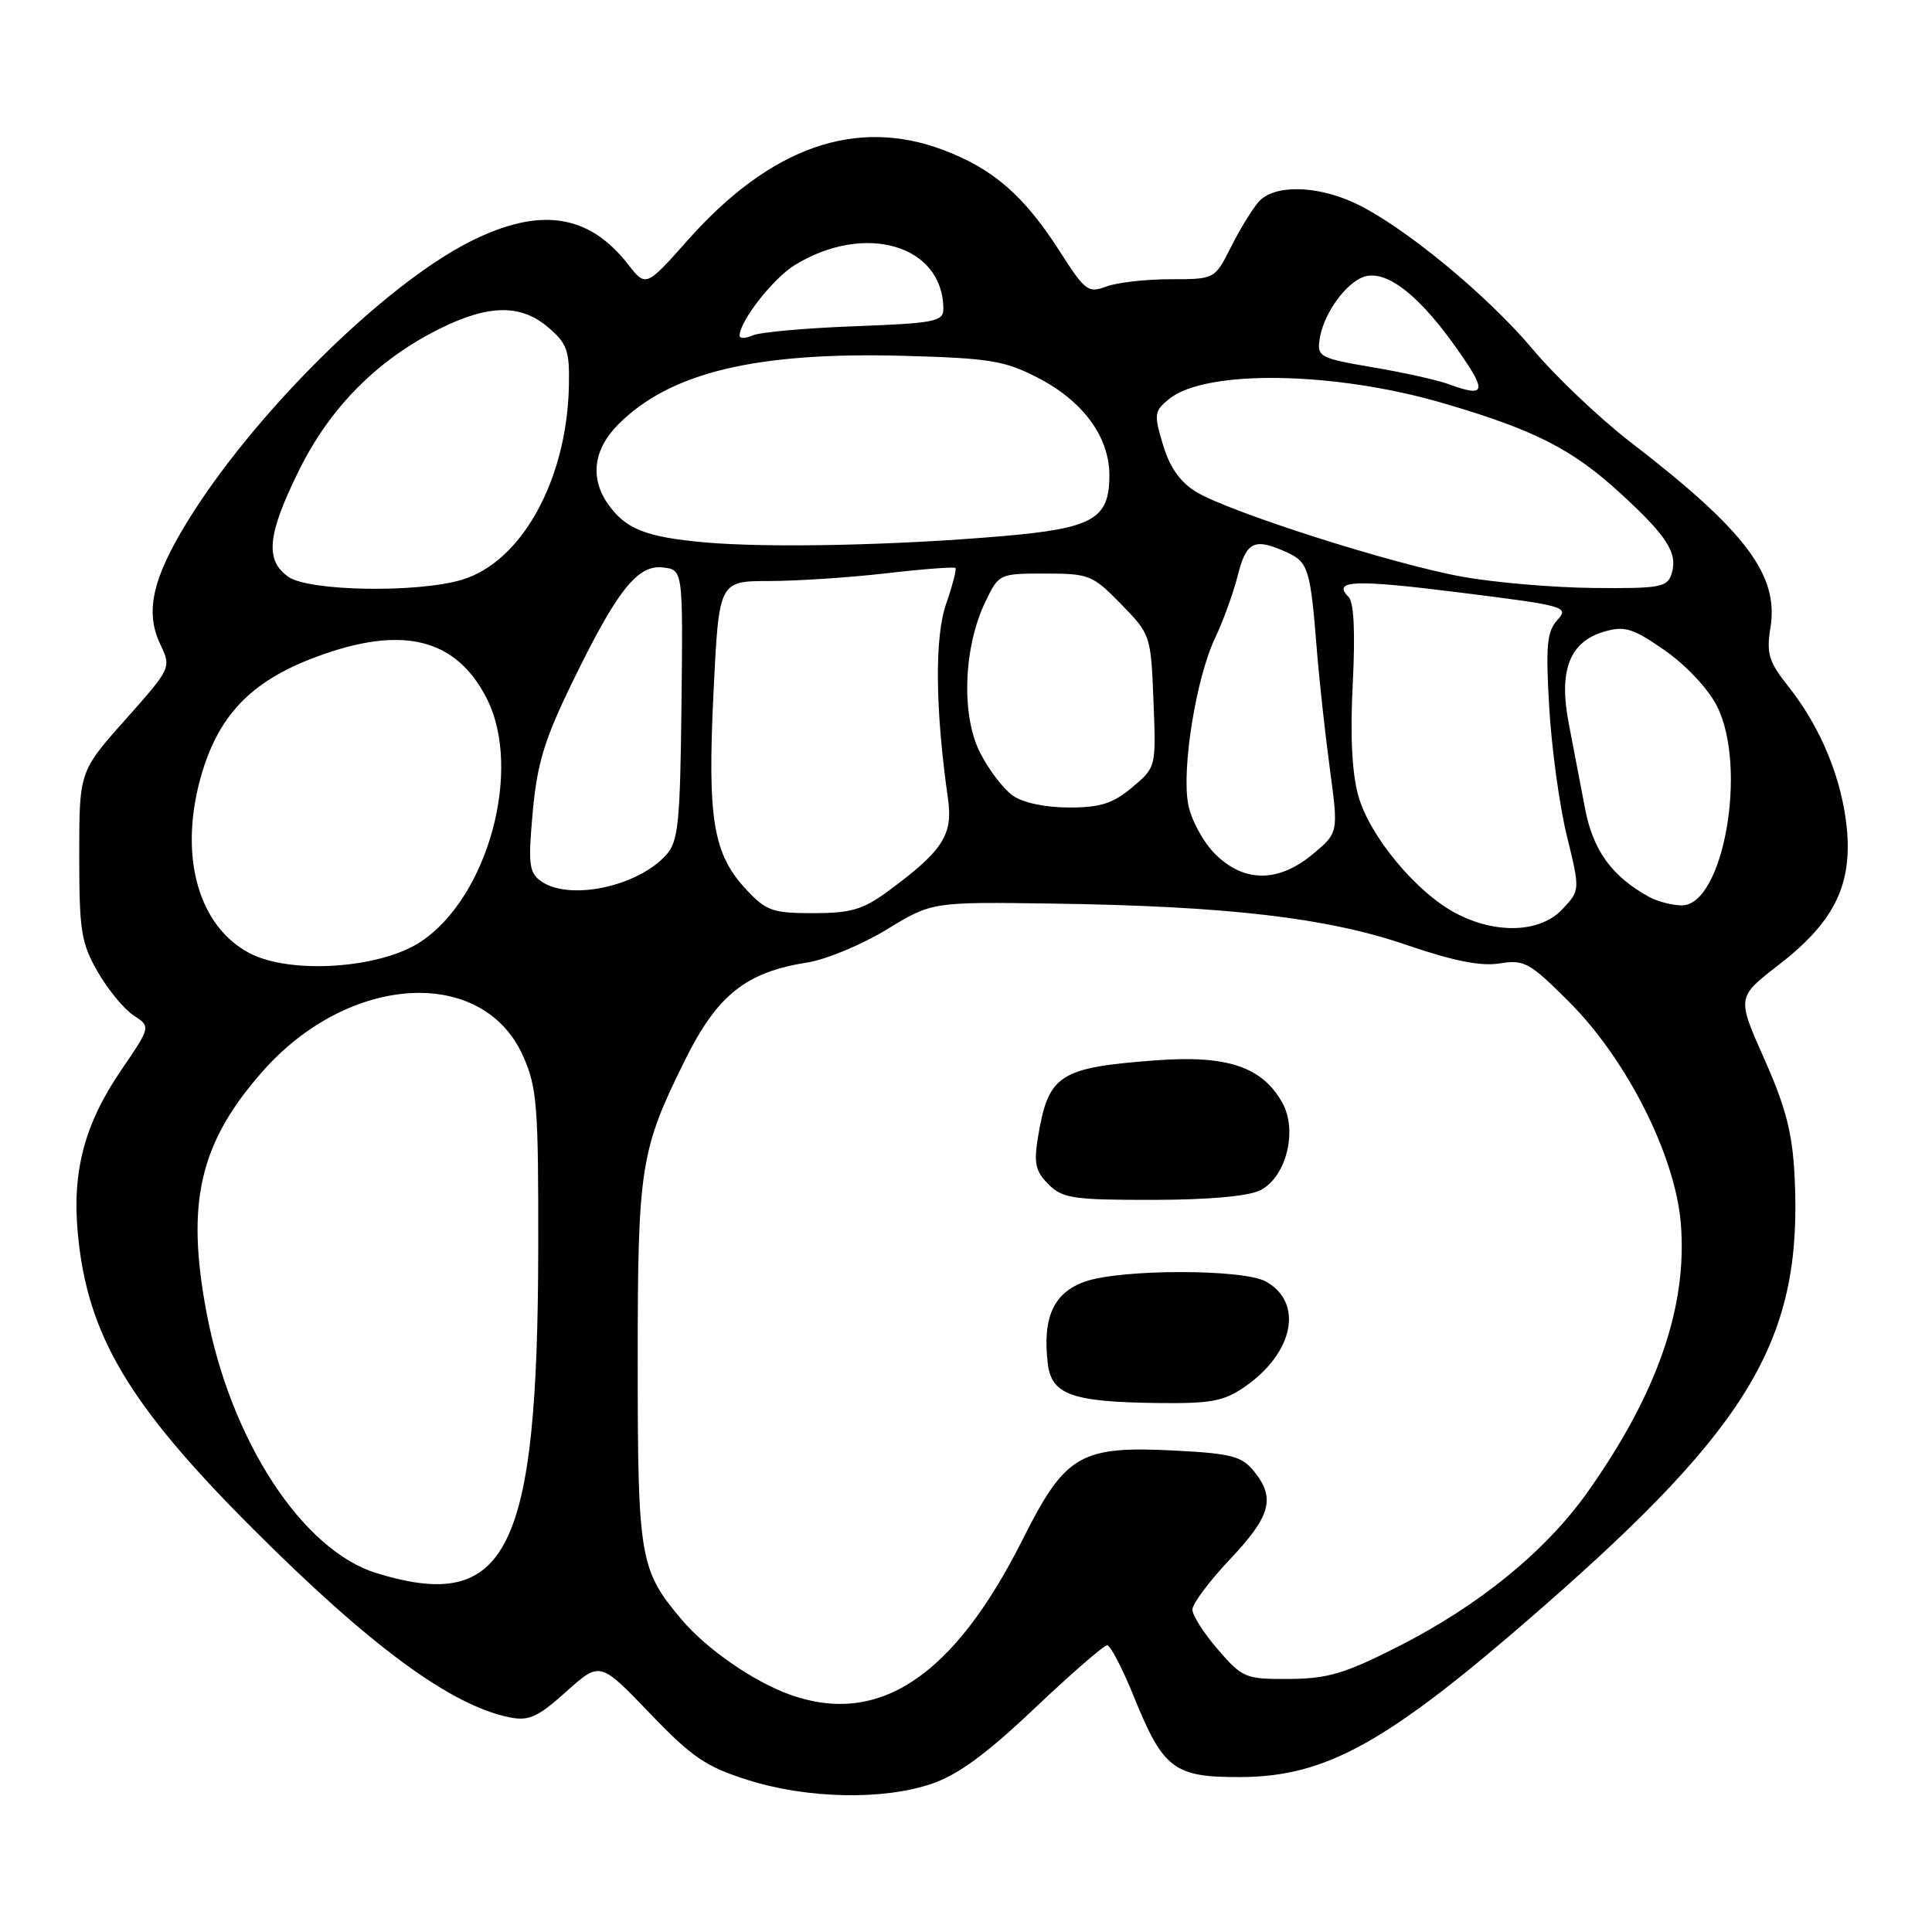 <?xml version="1.0" encoding="UTF-8" standalone="no"?>
<!DOCTYPE svg PUBLIC "-//W3C//DTD SVG 1.1//EN" "http://www.w3.org/Graphics/SVG/1.1/DTD/svg11.dtd" >
<svg xmlns="http://www.w3.org/2000/svg" xmlns:xlink="http://www.w3.org/1999/xlink" version="1.1" viewBox="0 0 256 256">
 <g >
 <path fill="currentColor"
d=" M 123.46 236.36 C 126.93 235.18 130.72 232.40 137.09 226.36 C 141.94 221.76 146.27 218.01 146.71 218.01 C 147.14 218.02 148.75 221.11 150.27 224.88 C 154.14 234.42 155.58 235.51 164.35 235.47 C 175.81 235.43 183.91 230.89 204.31 213.05 C 232.17 188.69 238.88 177.22 237.79 155.81 C 237.50 150.10 236.62 146.71 233.78 140.32 C 230.14 132.14 230.14 132.14 235.64 127.89 C 242.95 122.25 245.40 117.40 244.73 109.94 C 244.13 103.35 241.31 96.44 237.00 91.00 C 234.35 87.66 234.04 86.62 234.60 83.12 C 235.71 76.17 231.28 70.31 216.07 58.60 C 211.98 55.45 206.13 49.90 203.07 46.25 C 196.99 39.02 185.82 29.84 179.50 26.90 C 174.38 24.52 168.79 24.45 166.77 26.75 C 165.93 27.71 164.27 30.41 163.10 32.75 C 160.96 37.00 160.96 37.00 155.04 37.00 C 151.79 37.00 147.98 37.44 146.58 37.97 C 144.20 38.87 143.77 38.55 140.46 33.36 C 135.70 25.93 131.64 22.39 125.01 19.88 C 113.41 15.50 102.09 19.49 91.17 31.78 C 85.59 38.06 85.59 38.06 83.21 35.01 C 77.99 28.34 71.54 27.39 62.39 31.96 C 50.91 37.70 33.50 54.93 24.77 69.21 C 20.18 76.70 19.21 81.11 21.23 85.35 C 22.71 88.49 22.71 88.49 16.61 95.36 C 10.50 102.23 10.50 102.23 10.50 113.37 C 10.50 123.34 10.75 124.94 12.94 128.76 C 14.28 131.10 16.42 133.70 17.68 134.53 C 19.99 136.04 19.99 136.04 16.07 141.78 C 11.21 148.90 9.54 155.18 10.31 163.43 C 11.56 176.84 16.97 186.00 33.31 202.37 C 49.01 218.10 59.75 226.00 67.54 227.56 C 70.09 228.07 71.26 227.53 75.03 224.15 C 79.50 220.14 79.50 220.14 86.06 226.97 C 91.68 232.84 93.53 234.10 99.06 235.85 C 106.96 238.35 117.00 238.56 123.46 236.36 Z  M 104.70 224.56 C 99.84 222.82 93.60 218.50 90.29 214.57 C 84.77 208.02 84.50 206.46 84.50 180.50 C 84.50 154.60 84.83 152.46 90.75 140.50 C 95.03 131.85 98.83 128.81 107.00 127.53 C 109.47 127.14 114.20 125.18 117.50 123.16 C 123.50 119.50 123.50 119.50 139.50 119.73 C 162.65 120.06 175.86 121.60 186.34 125.20 C 192.59 127.34 196.22 128.06 198.71 127.66 C 201.98 127.13 202.68 127.52 207.95 132.79 C 215.60 140.45 222.00 153.17 222.72 162.15 C 223.61 173.15 219.59 184.69 210.34 197.74 C 204.78 205.57 195.98 212.74 185.22 218.20 C 178.19 221.76 175.92 222.44 170.82 222.47 C 165.02 222.50 164.64 222.34 161.39 218.58 C 159.52 216.43 158.00 214.04 158.00 213.27 C 158.00 212.51 160.25 209.50 163.00 206.59 C 168.39 200.89 169.04 198.50 166.15 194.94 C 164.56 192.97 163.15 192.60 155.89 192.22 C 143.13 191.55 141.19 192.67 135.50 204.00 C 126.39 222.14 116.47 228.76 104.70 224.56 Z  M 164.95 183.75 C 171.43 179.26 172.76 172.61 167.74 169.81 C 164.73 168.13 148.52 168.14 143.76 169.82 C 139.61 171.29 138.12 174.56 138.83 180.63 C 139.31 184.82 142.01 185.78 153.60 185.91 C 160.46 185.99 162.20 185.66 164.95 183.75 Z  M 167.00 157.71 C 170.42 155.99 171.97 149.84 169.93 146.15 C 167.27 141.36 162.63 139.79 153.16 140.50 C 140.32 141.46 138.92 142.37 137.54 150.67 C 136.97 154.14 137.20 155.20 138.92 156.92 C 140.79 158.79 142.18 159.00 152.75 158.99 C 160.18 158.98 165.42 158.51 167.00 157.71 Z  M 49.87 208.44 C 40.06 205.41 30.57 190.88 27.38 173.99 C 24.61 159.35 26.44 151.44 34.79 141.97 C 46.21 129.01 63.97 127.96 69.31 139.93 C 71.16 144.07 71.35 146.47 71.32 165.50 C 71.25 205.70 67.21 213.78 49.87 208.44 Z  M 33.07 126.30 C 26.33 122.77 23.73 113.61 26.51 103.31 C 28.78 94.93 33.13 90.32 41.82 87.07 C 53.26 82.79 60.41 84.52 64.50 92.56 C 69.27 101.96 64.68 118.88 55.74 124.79 C 50.37 128.35 38.48 129.14 33.07 126.30 Z  M 192.87 120.99 C 187.66 118.24 181.48 110.79 179.99 105.47 C 179.14 102.44 178.89 97.44 179.25 90.55 C 179.59 83.82 179.40 79.80 178.70 79.10 C 176.47 76.87 179.41 76.75 193.49 78.52 C 207.42 80.26 207.94 80.41 206.36 82.16 C 204.97 83.69 204.80 85.54 205.28 93.74 C 205.59 99.11 206.64 106.76 207.61 110.73 C 209.38 117.97 209.38 117.97 207.02 120.48 C 204.08 123.61 198.21 123.82 192.87 120.99 Z  M 98.92 117.91 C 94.49 113.17 93.73 108.65 94.54 91.82 C 95.26 77.00 95.26 77.00 101.88 76.99 C 105.52 76.99 112.50 76.53 117.39 75.97 C 122.28 75.40 126.42 75.09 126.60 75.26 C 126.77 75.44 126.21 77.59 125.36 80.04 C 123.83 84.44 123.92 93.94 125.61 105.82 C 126.30 110.65 124.93 112.75 117.60 118.14 C 114.34 120.53 112.72 121.00 107.75 121.00 C 102.39 121.00 101.52 120.69 98.92 117.91 Z  M 218.50 118.84 C 213.56 116.11 211.07 112.67 210.02 107.10 C 209.44 104.02 208.47 98.97 207.87 95.87 C 206.50 88.82 207.98 85.01 212.61 83.68 C 215.30 82.91 216.39 83.25 220.61 86.19 C 223.42 88.15 226.35 91.27 227.50 93.55 C 231.61 101.67 228.35 120.04 222.81 119.97 C 221.54 119.95 219.60 119.44 218.50 118.84 Z  M 71.63 116.72 C 70.10 115.60 69.97 114.42 70.59 107.59 C 71.17 101.21 72.13 98.03 75.73 90.62 C 81.73 78.26 84.45 74.80 87.84 75.19 C 90.50 75.50 90.50 75.50 90.30 93.36 C 90.13 108.99 89.88 111.48 88.30 113.25 C 84.50 117.52 75.33 119.43 71.63 116.72 Z  M 161.00 113.15 C 159.42 111.57 157.83 108.63 157.44 106.55 C 156.55 101.81 158.51 89.76 161.02 84.51 C 162.07 82.31 163.42 78.59 164.01 76.25 C 165.14 71.74 166.21 71.23 170.48 73.17 C 173.36 74.48 173.64 75.39 174.48 86.00 C 174.81 90.12 175.59 97.29 176.22 101.92 C 177.35 110.34 177.35 110.34 173.96 113.17 C 169.40 116.98 164.82 116.97 161.00 113.15 Z  M 134.21 105.43 C 132.98 104.57 131.02 102.01 129.87 99.74 C 127.34 94.79 127.66 85.79 130.56 79.75 C 132.36 76.02 132.41 76.00 138.48 76.00 C 144.31 76.00 144.78 76.19 148.55 80.05 C 152.46 84.06 152.50 84.17 152.84 92.88 C 153.19 101.67 153.19 101.67 150.02 104.33 C 147.47 106.47 145.82 107.00 141.65 107.00 C 138.54 107.00 135.54 106.37 134.21 105.43 Z  M 38.22 76.44 C 35.08 74.24 35.41 70.83 39.63 62.30 C 43.74 53.98 50.01 47.67 58.22 43.58 C 64.76 40.32 69.04 40.27 72.69 43.42 C 75.16 45.54 75.49 46.48 75.38 51.23 C 75.09 63.65 69.11 74.45 61.21 76.82 C 55.30 78.59 40.95 78.35 38.22 76.44 Z  M 193.72 76.41 C 184.49 74.75 162.78 67.81 158.45 65.15 C 156.37 63.87 154.98 61.89 154.10 58.93 C 152.88 54.87 152.94 54.47 154.92 52.86 C 159.77 48.93 176.83 49.20 191.25 53.43 C 203.31 56.96 208.26 59.47 214.62 65.28 C 220.91 71.03 222.36 73.30 221.49 76.04 C 220.92 77.82 219.97 77.99 211.18 77.91 C 205.86 77.86 198.00 77.19 193.72 76.41 Z  M 93.40 71.87 C 85.58 71.17 82.88 70.10 80.55 66.77 C 78.14 63.32 78.64 59.52 81.94 56.22 C 88.81 49.34 100.20 46.61 119.77 47.15 C 131.13 47.46 133.11 47.78 137.53 50.06 C 143.51 53.14 147.00 57.90 147.00 62.99 C 147.00 68.78 144.84 70.00 132.84 71.04 C 118.59 72.27 101.88 72.62 93.40 71.87 Z  M 191.85 50.87 C 190.39 50.34 185.89 49.34 181.85 48.66 C 174.95 47.49 174.52 47.27 174.84 45.03 C 175.28 41.96 177.76 38.20 180.19 36.90 C 183.09 35.34 187.52 38.48 192.72 45.75 C 197.16 51.96 197.02 52.77 191.85 50.87 Z  M 98.00 44.48 C 98.00 42.57 102.43 36.90 105.30 35.13 C 114.62 29.41 125.00 32.48 125.00 40.96 C 125.00 42.60 123.81 42.83 113.25 43.23 C 106.79 43.47 100.71 44.01 99.75 44.44 C 98.79 44.87 98.00 44.88 98.00 44.48 Z "/>
</g>
</svg>